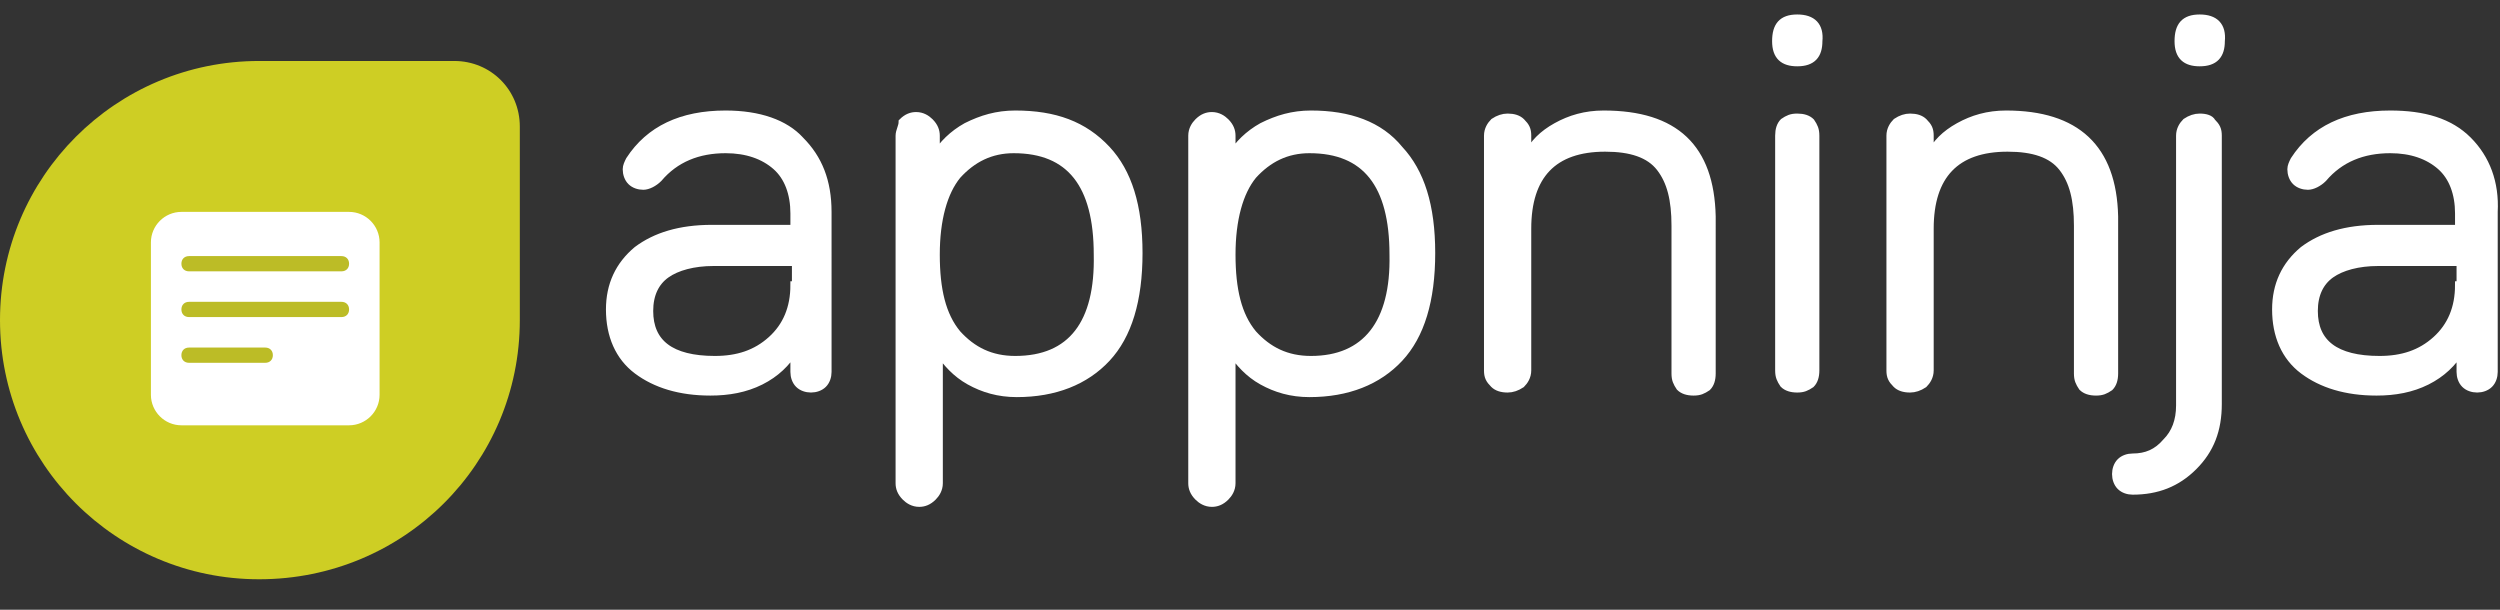 <?xml version="1.0" encoding="utf-8"?>
<!-- Generator: Adobe Illustrator 22.0.1, SVG Export Plug-In . SVG Version: 6.00 Build 0)  -->
<svg version="1.1" id="Layer_1" xmlns="http://www.w3.org/2000/svg" xmlns:xlink="http://www.w3.org/1999/xlink" x="0px" y="0px"
	 viewBox="0 0 164 40" style="enable-background:new 0 0 164 40;" xml:space="preserve">
<rect x="0" y="0" width="164" height="40" fill="#333333" stroke="none"/>
<style type="text/css">
	.st0{fill:#4D4D4D;}
	.st1{fill:#25C16F;}
	.st2{fill:#CECE24;}
	.st3{fill:#FFFFFF;}
	.st4{fill:#BCBC26;stroke:#BCBC26;stroke-linecap:round;stroke-miterlimit:10;}
	.st5{fill:#fff;stroke:#fff;stroke-width:0.5;stroke-miterlimit:10;}
	.st6{fill:#BCBC26;}
</style>
<g>
	<path class="st5" d="M47.6,7.5c-2.9,0-5,1-6.3,3c-0.1,0.2-0.2,0.4-0.2,0.6c0,0.3,0.1,0.6,0.3,0.8c0.2,0.2,0.5,0.3,0.8,0.3
		c0.3,0,0.7-0.2,1-0.5c1.1-1.3,2.6-1.9,4.4-1.9c1.4,0,2.5,0.4,3.3,1.1s1.2,1.8,1.2,3.1v1h-5.4c-2.1,0-3.7,0.5-4.9,1.4
		c-1.2,1-1.8,2.3-1.8,3.9c0,1.7,0.6,3.1,1.8,4c1.2,0.9,2.8,1.4,4.8,1.4c1.2,0,2.3-0.2,3.3-0.7c1-0.5,1.7-1.2,2.2-2v1.4
		c0,0.3,0.1,0.6,0.3,0.8c0.2,0.2,0.5,0.3,0.8,0.3c0.3,0,0.6-0.1,0.8-0.3c0.2-0.2,0.3-0.5,0.3-0.8V13.9c0-2-0.6-3.5-1.8-4.7
		C51.5,8.1,49.8,7.5,47.6,7.5z M52.1,18.7c0,1.5-0.5,2.7-1.5,3.6c-1,0.9-2.2,1.3-3.7,1.3c-2.9,0-4.3-1.1-4.3-3.2
		c0-1.1,0.4-1.9,1.1-2.4c0.7-0.5,1.8-0.8,3.1-0.8h5.4V18.7z"/>
	<path class="st5" d="M66.6,7.5c-1.2,0-2.2,0.3-3.2,0.8c-0.9,0.5-1.6,1.2-2,1.9V8.9c0-0.3-0.1-0.6-0.4-0.9c-0.2-0.2-0.5-0.4-0.9-0.4
		c-0.3,0-0.6,0.1-0.9,0.4C59.2,8.3,59,8.6,59,8.9v22.8c0,0.3,0.1,0.6,0.4,0.9c0.2,0.2,0.5,0.4,0.9,0.4c0.3,0,0.6-0.1,0.9-0.4
		c0.2-0.2,0.4-0.5,0.4-0.9v-8.6c0.5,0.7,1.1,1.4,2,1.9c0.9,0.5,1.9,0.8,3.1,0.8c2.5,0,4.5-0.8,5.9-2.3c1.4-1.5,2.1-3.8,2.1-6.9
		s-0.7-5.3-2.1-6.8C71.1,8.2,69.2,7.5,66.6,7.5z M66.6,23.6c-1.6,0-2.8-0.6-3.8-1.7c-1-1.2-1.4-2.9-1.4-5.2c0-2.3,0.5-4.1,1.4-5.2
		c1-1.1,2.2-1.7,3.7-1.7c3.7,0,5.5,2.3,5.5,6.9C72.1,21.2,70.3,23.6,66.6,23.6z"/>
	<path class="st5" d="M86,7.5c-1.2,0-2.2,0.3-3.2,0.8c-0.9,0.5-1.6,1.2-2,1.9V8.9c0-0.3-0.1-0.6-0.4-0.9c-0.2-0.2-0.5-0.4-0.9-0.4
		c-0.3,0-0.6,0.1-0.9,0.4c-0.2,0.2-0.4,0.5-0.4,0.9v22.8c0,0.3,0.1,0.6,0.4,0.9c0.2,0.2,0.5,0.4,0.9,0.4c0.3,0,0.6-0.1,0.9-0.4
		c0.2-0.2,0.4-0.5,0.4-0.9v-8.6c0.5,0.7,1.1,1.4,2,1.9c0.9,0.5,1.9,0.8,3.1,0.8c2.5,0,4.5-0.8,5.9-2.3c1.4-1.5,2.1-3.8,2.1-6.9
		s-0.7-5.3-2.1-6.8C90.5,8.2,88.5,7.5,86,7.5z M86,23.6c-1.6,0-2.8-0.6-3.8-1.7c-1-1.2-1.4-2.9-1.4-5.2c0-2.3,0.5-4.1,1.4-5.2
		c1-1.1,2.2-1.7,3.7-1.7c3.7,0,5.5,2.3,5.5,6.9C91.5,21.2,89.6,23.6,86,23.6z"/>
	<path class="st5" d="M105.2,7.5c-1.2,0-2.2,0.3-3.1,0.8c-0.9,0.5-1.5,1.1-1.9,1.9V8.9c0-0.4-0.1-0.6-0.4-0.9
		c-0.2-0.2-0.5-0.3-0.9-0.3c-0.3,0-0.6,0.1-0.9,0.3c-0.2,0.2-0.4,0.5-0.4,0.9v15.4c0,0.4,0.1,0.6,0.4,0.9c0.2,0.2,0.5,0.3,0.9,0.3
		c0.3,0,0.6-0.1,0.9-0.3c0.2-0.2,0.4-0.5,0.4-0.9V15c0-3.5,1.7-5.3,5.1-5.3c1.7,0,2.9,0.4,3.6,1.3c0.7,0.9,1,2.1,1,3.8v9.7
		c0,0.4,0.1,0.6,0.3,0.9c0.2,0.2,0.5,0.3,0.9,0.3c0.4,0,0.6-0.1,0.9-0.3c0.2-0.2,0.3-0.5,0.3-0.9V14.2
		C112.2,9.7,109.9,7.5,105.2,7.5z"/>
	<path class="st5" d="M117.9,1.2c-1,0-1.4,0.5-1.4,1.5c0,1,0.5,1.4,1.4,1.4c1,0,1.4-0.5,1.4-1.4C119.4,1.7,118.9,1.2,117.9,1.2z"/>
	<path class="st5" d="M117.9,7.7c-0.4,0-0.6,0.1-0.9,0.3c-0.2,0.2-0.3,0.5-0.3,0.9v15.4c0,0.4,0.1,0.6,0.3,0.9
		c0.2,0.2,0.5,0.3,0.9,0.3c0.4,0,0.6-0.1,0.9-0.3c0.2-0.2,0.3-0.5,0.3-0.9V8.9c0-0.4-0.1-0.6-0.3-0.9C118.6,7.8,118.3,7.7,117.9,7.7
		z"/>
	<path class="st5" d="M131.6,7.5c-1.2,0-2.2,0.3-3.1,0.8c-0.9,0.5-1.5,1.1-1.9,1.9V8.9c0-0.4-0.1-0.6-0.4-0.9
		c-0.2-0.2-0.5-0.3-0.9-0.3c-0.3,0-0.6,0.1-0.9,0.3c-0.2,0.2-0.4,0.5-0.4,0.9v15.4c0,0.4,0.1,0.6,0.4,0.9c0.2,0.2,0.5,0.3,0.9,0.3
		c0.3,0,0.6-0.1,0.9-0.3c0.2-0.2,0.4-0.5,0.4-0.9V15c0-3.5,1.7-5.3,5.1-5.3c1.7,0,2.9,0.4,3.6,1.3c0.7,0.9,1,2.1,1,3.8v9.7
		c0,0.4,0.1,0.6,0.3,0.9c0.2,0.2,0.5,0.3,0.9,0.3c0.4,0,0.6-0.1,0.9-0.3c0.2-0.2,0.3-0.5,0.3-0.9V14.2
		C138.6,9.7,136.2,7.5,131.6,7.5z"/>
	<path class="st5" d="M144.3,1.2c-1,0-1.4,0.5-1.4,1.5c0,1,0.5,1.4,1.4,1.4c1,0,1.4-0.5,1.4-1.4C145.8,1.7,145.3,1.2,144.3,1.2z"/>
	<path class="st5" d="M144.3,7.7c-0.3,0-0.6,0.1-0.9,0.3c-0.2,0.2-0.4,0.5-0.4,0.9v17.7c0,1-0.3,1.8-0.9,2.4c-0.6,0.7-1.3,1-2.2,1
		c-0.3,0-0.6,0.1-0.8,0.3c-0.2,0.2-0.3,0.5-0.3,0.8s0.1,0.6,0.3,0.8c0.2,0.2,0.5,0.3,0.8,0.3c1.6,0,2.9-0.5,4-1.6
		c1.1-1.1,1.6-2.4,1.6-4.1V8.9c0-0.4-0.1-0.6-0.4-0.9C145,7.8,144.7,7.7,144.3,7.7z"/>
	<path class="st5" d="M161.9,9.2c-1.2-1.2-2.9-1.7-5.1-1.7c-2.9,0-5,1-6.3,3c-0.1,0.2-0.2,0.4-0.2,0.6c0,0.3,0.1,0.6,0.3,0.8
		c0.2,0.2,0.5,0.3,0.8,0.3c0.3,0,0.7-0.2,1-0.5c1.1-1.3,2.6-1.9,4.4-1.9c1.4,0,2.5,0.4,3.3,1.1s1.2,1.8,1.2,3.1v1H156
		c-2.1,0-3.7,0.5-4.9,1.4c-1.2,1-1.8,2.3-1.8,3.9c0,1.7,0.6,3.1,1.8,4c1.2,0.9,2.8,1.4,4.8,1.4c1.2,0,2.3-0.2,3.3-0.7
		c1-0.5,1.7-1.2,2.2-2v1.4c0,0.3,0.1,0.6,0.3,0.8c0.2,0.2,0.5,0.3,0.8,0.3c0.3,0,0.6-0.1,0.8-0.3c0.2-0.2,0.3-0.5,0.3-0.8V13.9
		C163.7,12,163.1,10.4,161.9,9.2z M161.3,18.7c0,1.5-0.5,2.7-1.5,3.6c-1,0.9-2.2,1.3-3.7,1.3c-2.9,0-4.3-1.1-4.3-3.2
		c0-1.1,0.4-1.9,1.1-2.4c0.7-0.5,1.8-0.8,3.1-0.8h5.4V18.7z"/>
</g>
<g>
	<path class="st2" d="M17,38L17,38C7.6,38,0,30.4,0,21v0c0-9.4,7.6-17,17-17h12.8c2.4,0,4.3,1.9,4.3,4.3V21C34.1,30.4,26.5,38,17,38
		z"/>
</g>
<g>
	<path class="st3" d="M22.9,27.9h-11c-1.1,0-2-0.9-2-2v-10c0-1.1,0.9-2,2-2h11c1.1,0,2,0.9,2,2v10C24.9,27,24,27.9,22.9,27.9z"/>
</g>
<g>
	<g>
		<path class="st6" d="M22.4,17.8h-10c-0.3,0-0.5-0.2-0.5-0.5s0.2-0.5,0.5-0.5h10c0.3,0,0.5,0.2,0.5,0.5S22.7,17.8,22.4,17.8z"/>
	</g>
	<g>
		<path class="st6" d="M22.4,20.8h-10c-0.3,0-0.5-0.2-0.5-0.5s0.2-0.5,0.5-0.5h10c0.3,0,0.5,0.2,0.5,0.5S22.7,20.8,22.4,20.8z"/>
	</g>
	<g>
		<path class="st6" d="M17.4,23.8h-5c-0.3,0-0.5-0.2-0.5-0.5s0.2-0.5,0.5-0.5h5c0.3,0,0.5,0.2,0.5,0.5S17.7,23.8,17.4,23.8z"/>
	</g>
</g>
</svg>
